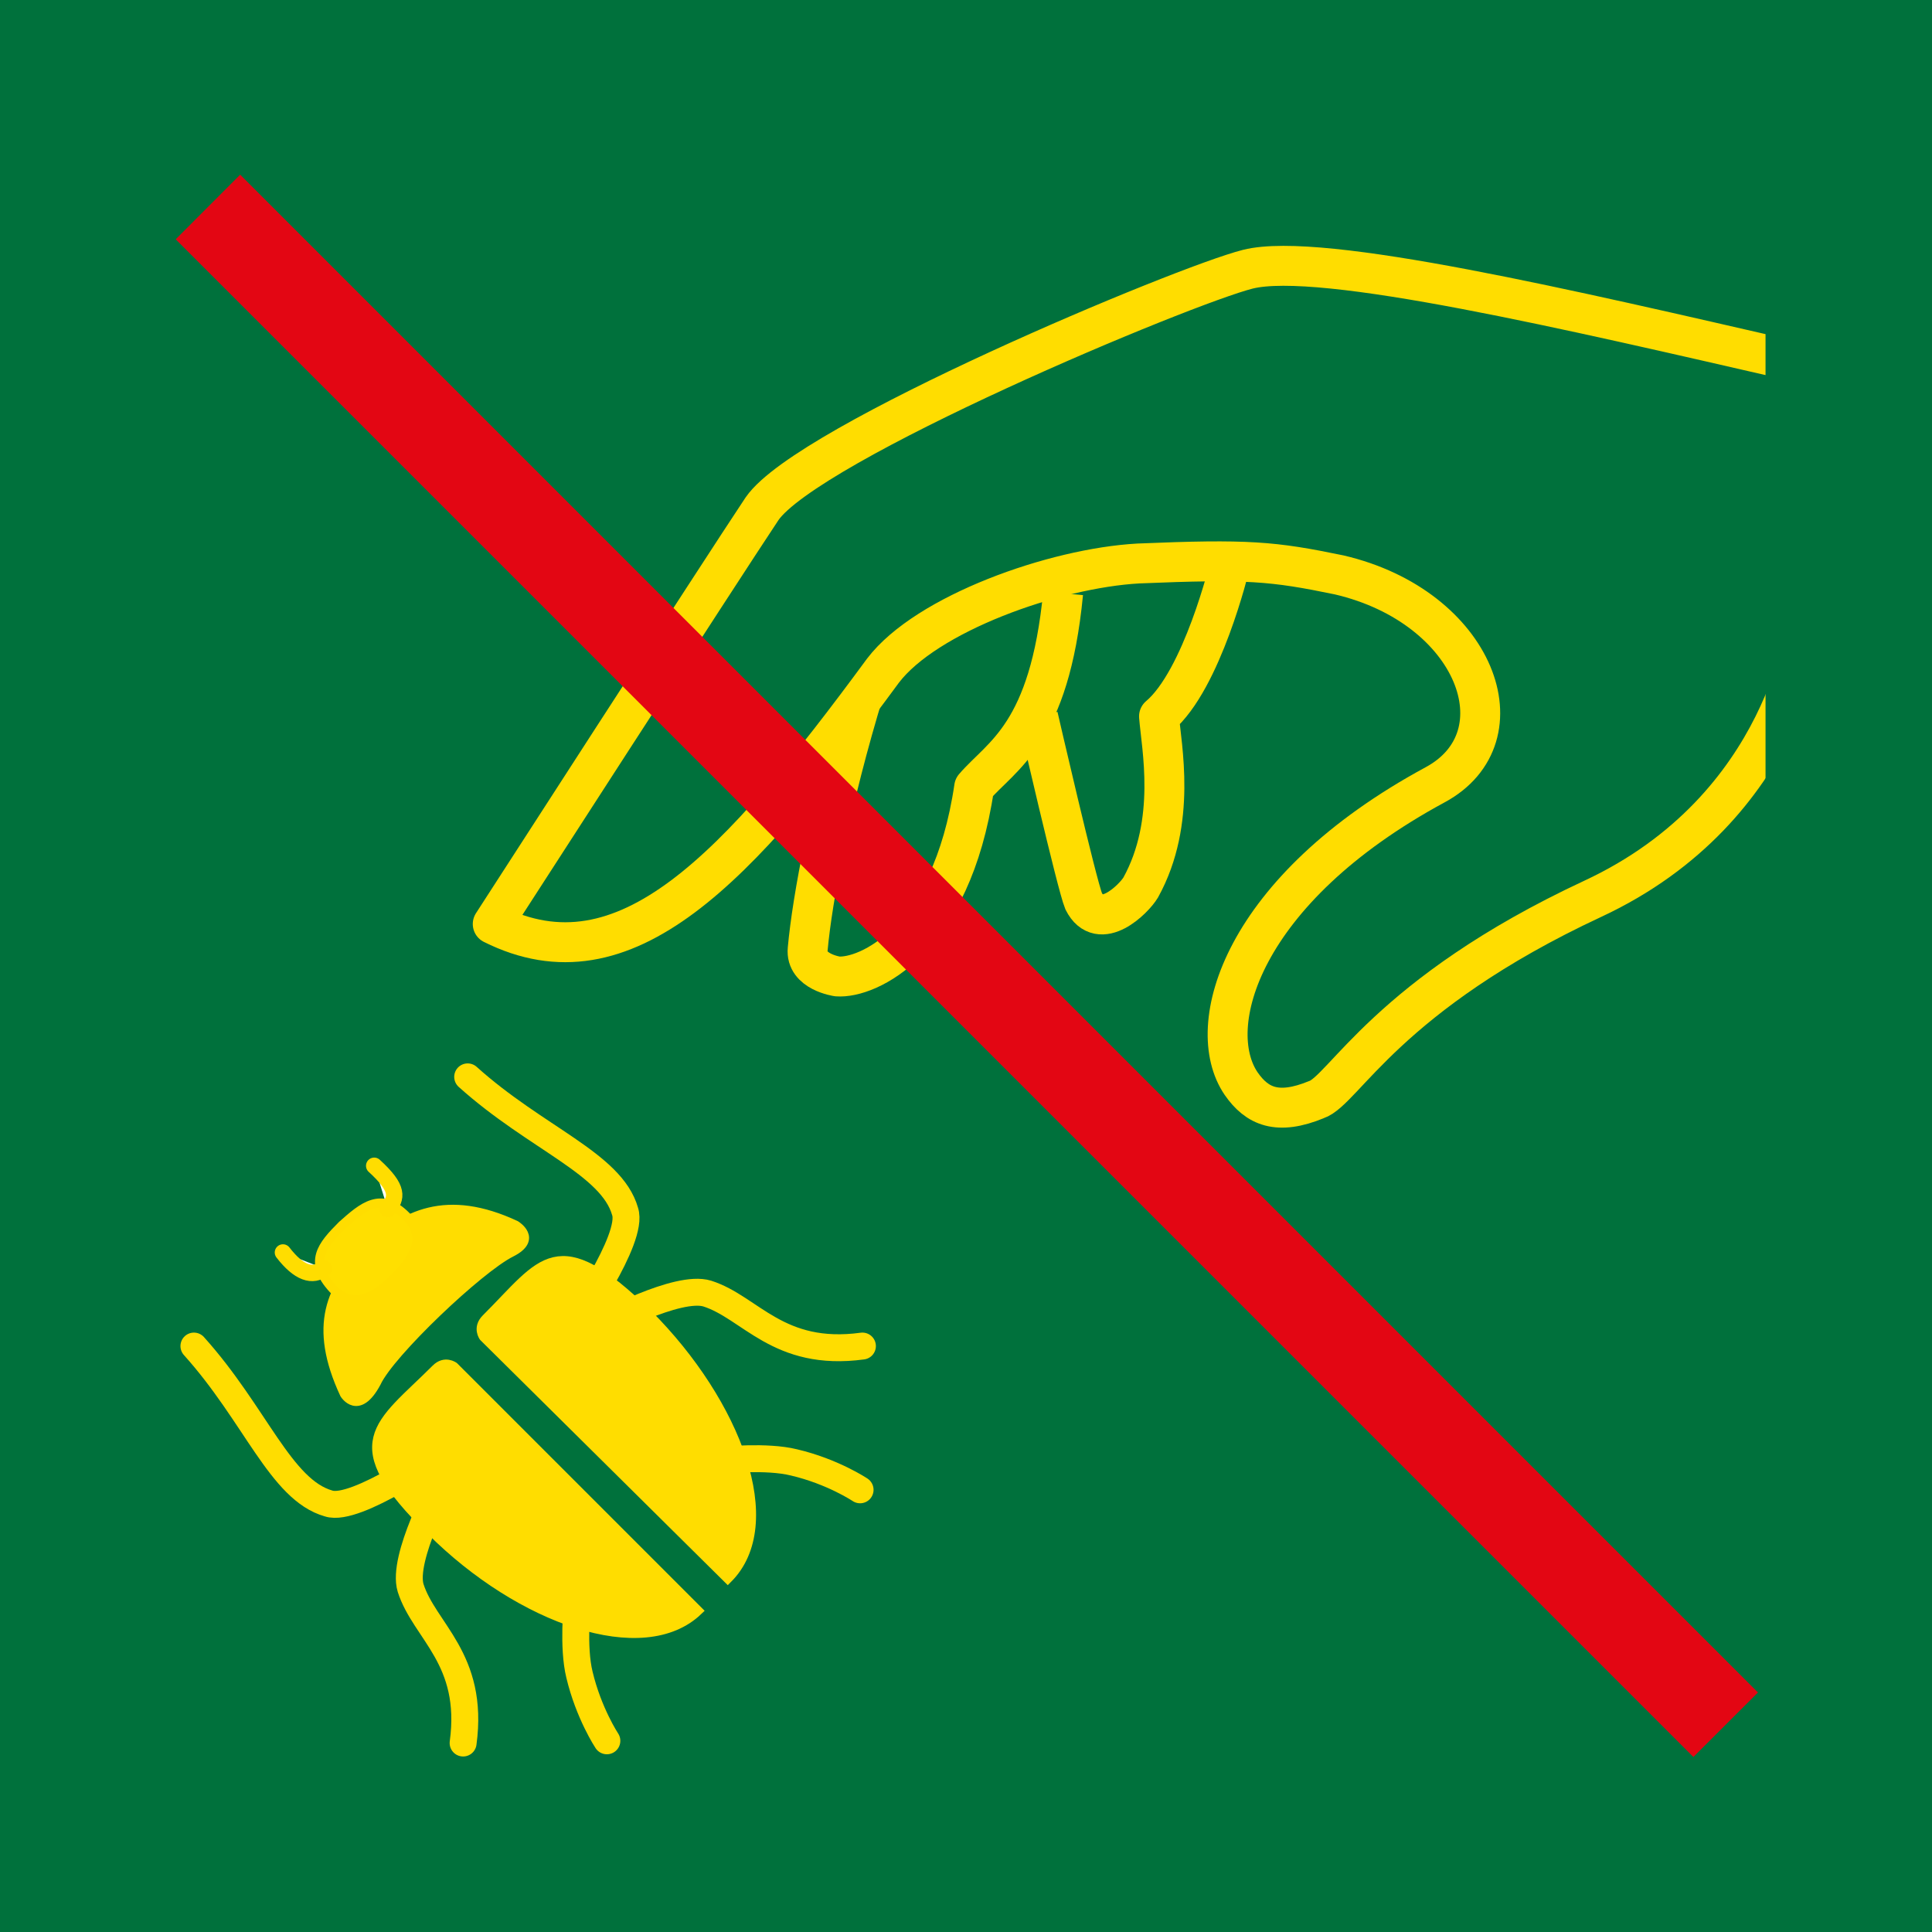 <?xml version="1.0" encoding="UTF-8"?>
<svg xmlns="http://www.w3.org/2000/svg" xmlns:xlink="http://www.w3.org/1999/xlink" width="68pt" height="68pt" viewBox="0 0 68 68" version="1.1">
<g id="surface6910">
<rect x="0" y="0" width="68" height="68" style="fill:rgb(0%,44.314%,23.529%);fill-opacity:1;stroke:none;"/>
<path style="fill:none;stroke-width:1.75;stroke-linecap:butt;stroke-linejoin:round;stroke:rgb(100%,86.667%,0%);stroke-opacity:1;stroke-miterlimit:4;" d="M 53.901 24.8 C 53.901 24.8 52.699 29.802 50.802 31.398 C 50.899 32.702 51.599 36 49.999 38.9 C 49.702 39.401 48.198 40.9 47.498 39.499 C 47.201 38.798 45.498 31.398 45.498 31.398 " transform="matrix(0.803,0,0,0.803,0,0)"/>
<path style="fill-rule:nonzero;fill:rgb(0%,44.314%,23.529%);fill-opacity:1;stroke-width:1.75;stroke-linecap:butt;stroke-linejoin:round;stroke:rgb(100%,86.667%,0%);stroke-opacity:1;stroke-miterlimit:4;" d="M 46.598 26.002 C 45.999 32.2 43.902 33.101 42.7 34.502 C 41.698 41.299 38 42.9 36.701 42.798 C 36.701 42.798 35.3 42.598 35.402 41.601 C 35.601 39.401 36.399 35.1 37.898 30.201 " transform="matrix(0.803,0,0,0.803,0,0)"/>
<path style="fill-rule:nonzero;fill:rgb(0%,44.314%,23.529%);fill-opacity:1;stroke-width:1.75;stroke-linecap:butt;stroke-linejoin:round;stroke:rgb(100%,86.667%,0%);stroke-opacity:1;stroke-miterlimit:4;" d="M 79.202 27.199 C 79.202 27.199 78.399 35.402 69.802 39.401 C 60.8 43.6 58.898 47.799 57.701 48.198 C 55.998 48.899 55.098 48.5 54.402 47.498 C 52.699 45.002 54.402 38.998 62.902 34.4 C 66.8 32.298 64.698 26.6 58.698 25.199 C 55.798 24.6 54.699 24.498 49.901 24.698 C 46.199 24.902 40.598 26.902 38.701 29.398 C 32.298 38.102 27.398 43.401 21.598 40.501 C 21.598 40.501 31.602 24.999 33.402 22.299 C 35.402 19.399 51.901 12.5 54.699 11.799 C 57.9 11.001 68.901 13.599 78.501 15.799 Z M 79.202 27.199 " transform="matrix(0.803,0,0,0.803,0,0)"/>
<path style=" stroke:none;fill-rule:nonzero;fill:rgb(89.02%,2.353%,7.451%);fill-opacity:1;" d="M 6.184 8.422 L 8.453 6.148 L 61.875 59.57 L 59.602 61.84 Z M 6.184 8.422 "/>
<path style=" stroke:none;fill-rule:nonzero;fill:rgb(0%,44.314%,23.529%);fill-opacity:1;" d="M 62.141 7.949 L 67.035 7.949 L 67.035 30.668 L 62.141 30.668 Z M 62.141 7.949 "/>
<path style="fill-rule:nonzero;fill:rgb(100%,86.667%,0%);fill-opacity:1;stroke-width:0.4;stroke-linecap:butt;stroke-linejoin:miter;stroke:rgb(100%,86.667%,0%);stroke-opacity:1;stroke-miterlimit:4;" d="M 19.9 59.9 C 19.9 59.9 19.501 59.598 19.102 60.002 C 16.601 62.498 14.898 63.199 18.898 67.101 C 22.8 70.999 28.201 72.901 30.6 70.6 Z M 19.9 59.9 " transform="matrix(0.803,0,0,0.803,0,0)"/>
<path style="fill-rule:nonzero;fill:rgb(100%,86.667%,0%);fill-opacity:1;stroke-width:0.4;stroke-linecap:butt;stroke-linejoin:miter;stroke:rgb(100%,86.667%,0%);stroke-opacity:1;stroke-miterlimit:4;" d="M 21.199 58.601 C 21.199 58.601 20.898 58.202 21.302 57.798 C 23.802 55.302 24.401 53.701 28.4 57.599 C 32.298 61.501 34.302 66.8 31.899 69.198 Z M 21.199 58.601 " transform="matrix(0.803,0,0,0.803,0,0)"/>
<path style="fill-rule:nonzero;fill:rgb(100%,86.667%,0%);fill-opacity:1;stroke-width:0.4;stroke-linecap:butt;stroke-linejoin:miter;stroke:rgb(100%,86.667%,0%);stroke-opacity:1;stroke-miterlimit:4;" d="M 16.499 60.601 C 17.098 59.302 21 55.599 22.401 54.898 C 23.598 54.3 22.601 53.701 22.601 53.701 C 19.599 52.3 17.701 53.2 16.1 54.801 C 14.499 56.402 13.701 58.1 15.098 61.102 C 15.098 61.102 15.701 62.099 16.499 60.601 Z M 16.499 60.601 " transform="matrix(0.803,0,0,0.803,0,0)"/>
<path style="fill-rule:nonzero;fill:rgb(100%,87.451%,0%);fill-opacity:1;stroke-width:0.4;stroke-linecap:butt;stroke-linejoin:miter;stroke:rgb(100%,86.667%,0%);stroke-opacity:1;stroke-miterlimit:4;" d="M 15.001 53.701 C 14.1 54.602 13.502 55.302 14.602 56.499 C 15.502 57.399 16.402 56.898 17.302 55.998 C 18.202 55.098 18.698 54.198 17.798 53.302 C 16.699 52.198 15.901 52.899 15.001 53.701 Z M 15.001 53.701 " transform="matrix(0.803,0,0,0.803,0,0)"/>
<path style="fill-rule:nonzero;fill:rgb(100%,100%,100%);fill-opacity:1;stroke-width:0.719;stroke-linecap:round;stroke-linejoin:round;stroke:rgb(100%,86.667%,0%);stroke-opacity:1;stroke-miterlimit:4;" d="M 12.402 54.898 C 13.098 55.798 13.701 55.998 14.198 55.599 " transform="matrix(0.803,0,0,0.803,0,0)"/>
<path style="fill-rule:nonzero;fill:rgb(100%,100%,100%);fill-opacity:1;stroke-width:1.18;stroke-linecap:round;stroke-linejoin:round;stroke:rgb(100%,86.667%,0%);stroke-opacity:1;stroke-miterlimit:4;" d="M 25.301 70.298 C 25.301 70.298 25.102 72.2 25.398 73.402 C 25.802 75.1 26.6 76.302 26.6 76.302 " transform="matrix(0.803,0,0,0.803,0,0)"/>
<path style="fill:none;stroke-width:1.18;stroke-linecap:round;stroke-linejoin:round;stroke:rgb(100%,86.667%,0%);stroke-opacity:1;stroke-miterlimit:4;" d="M 19.399 64.999 C 19.399 64.999 17.599 68.298 17.998 69.602 C 18.601 71.5 20.8 72.701 20.299 76.399 " transform="matrix(0.803,0,0,0.803,0,0)"/>
<path style="fill-rule:nonzero;fill:rgb(100%,100%,100%);fill-opacity:1;stroke-width:1.18;stroke-linecap:round;stroke-linejoin:round;stroke:rgb(100%,86.667%,0%);stroke-opacity:1;stroke-miterlimit:4;" d="M 31.699 64.002 C 31.699 64.002 33.602 63.802 34.799 64.099 C 36.502 64.498 37.699 65.301 37.699 65.301 " transform="matrix(0.803,0,0,0.803,0,0)"/>
<path style="fill:none;stroke-width:1.18;stroke-linecap:round;stroke-linejoin:round;stroke:rgb(100%,86.667%,0%);stroke-opacity:1;stroke-miterlimit:4;" d="M 26.401 58.1 C 26.401 58.1 29.699 56.3 30.999 56.699 C 32.901 57.302 34.098 59.501 37.801 59 " transform="matrix(0.803,0,0,0.803,0,0)"/>
<path style="fill:none;stroke-width:1.18;stroke-linecap:round;stroke-linejoin:round;stroke:rgb(100%,86.667%,0%);stroke-opacity:1;stroke-miterlimit:4;" d="M 25.102 58.1 C 25.102 58.1 27.802 54.3 27.398 53.098 C 26.8 51.001 23.501 49.901 20.499 47.201 " transform="matrix(0.803,0,0,0.803,0,0)"/>
<path style="fill:none;stroke-width:1.18;stroke-linecap:round;stroke-linejoin:round;stroke:rgb(100%,86.667%,0%);stroke-opacity:1;stroke-miterlimit:4;" d="M 19.399 63.598 C 19.399 63.598 15.599 66.298 14.402 65.899 C 12.3 65.301 11.201 62.002 8.5 59 " transform="matrix(0.803,0,0,0.803,0,0)"/>
<path style="fill-rule:nonzero;fill:rgb(100%,100%,100%);fill-opacity:1;stroke-width:0.719;stroke-linecap:round;stroke-linejoin:round;stroke:rgb(100%,86.667%,0%);stroke-opacity:1;stroke-miterlimit:4;" d="M 16.402 51.098 C 17.501 52.101 17.399 52.5 17 53.001 " transform="matrix(0.803,0,0,0.803,0,0)"/>
</g>
</svg>

